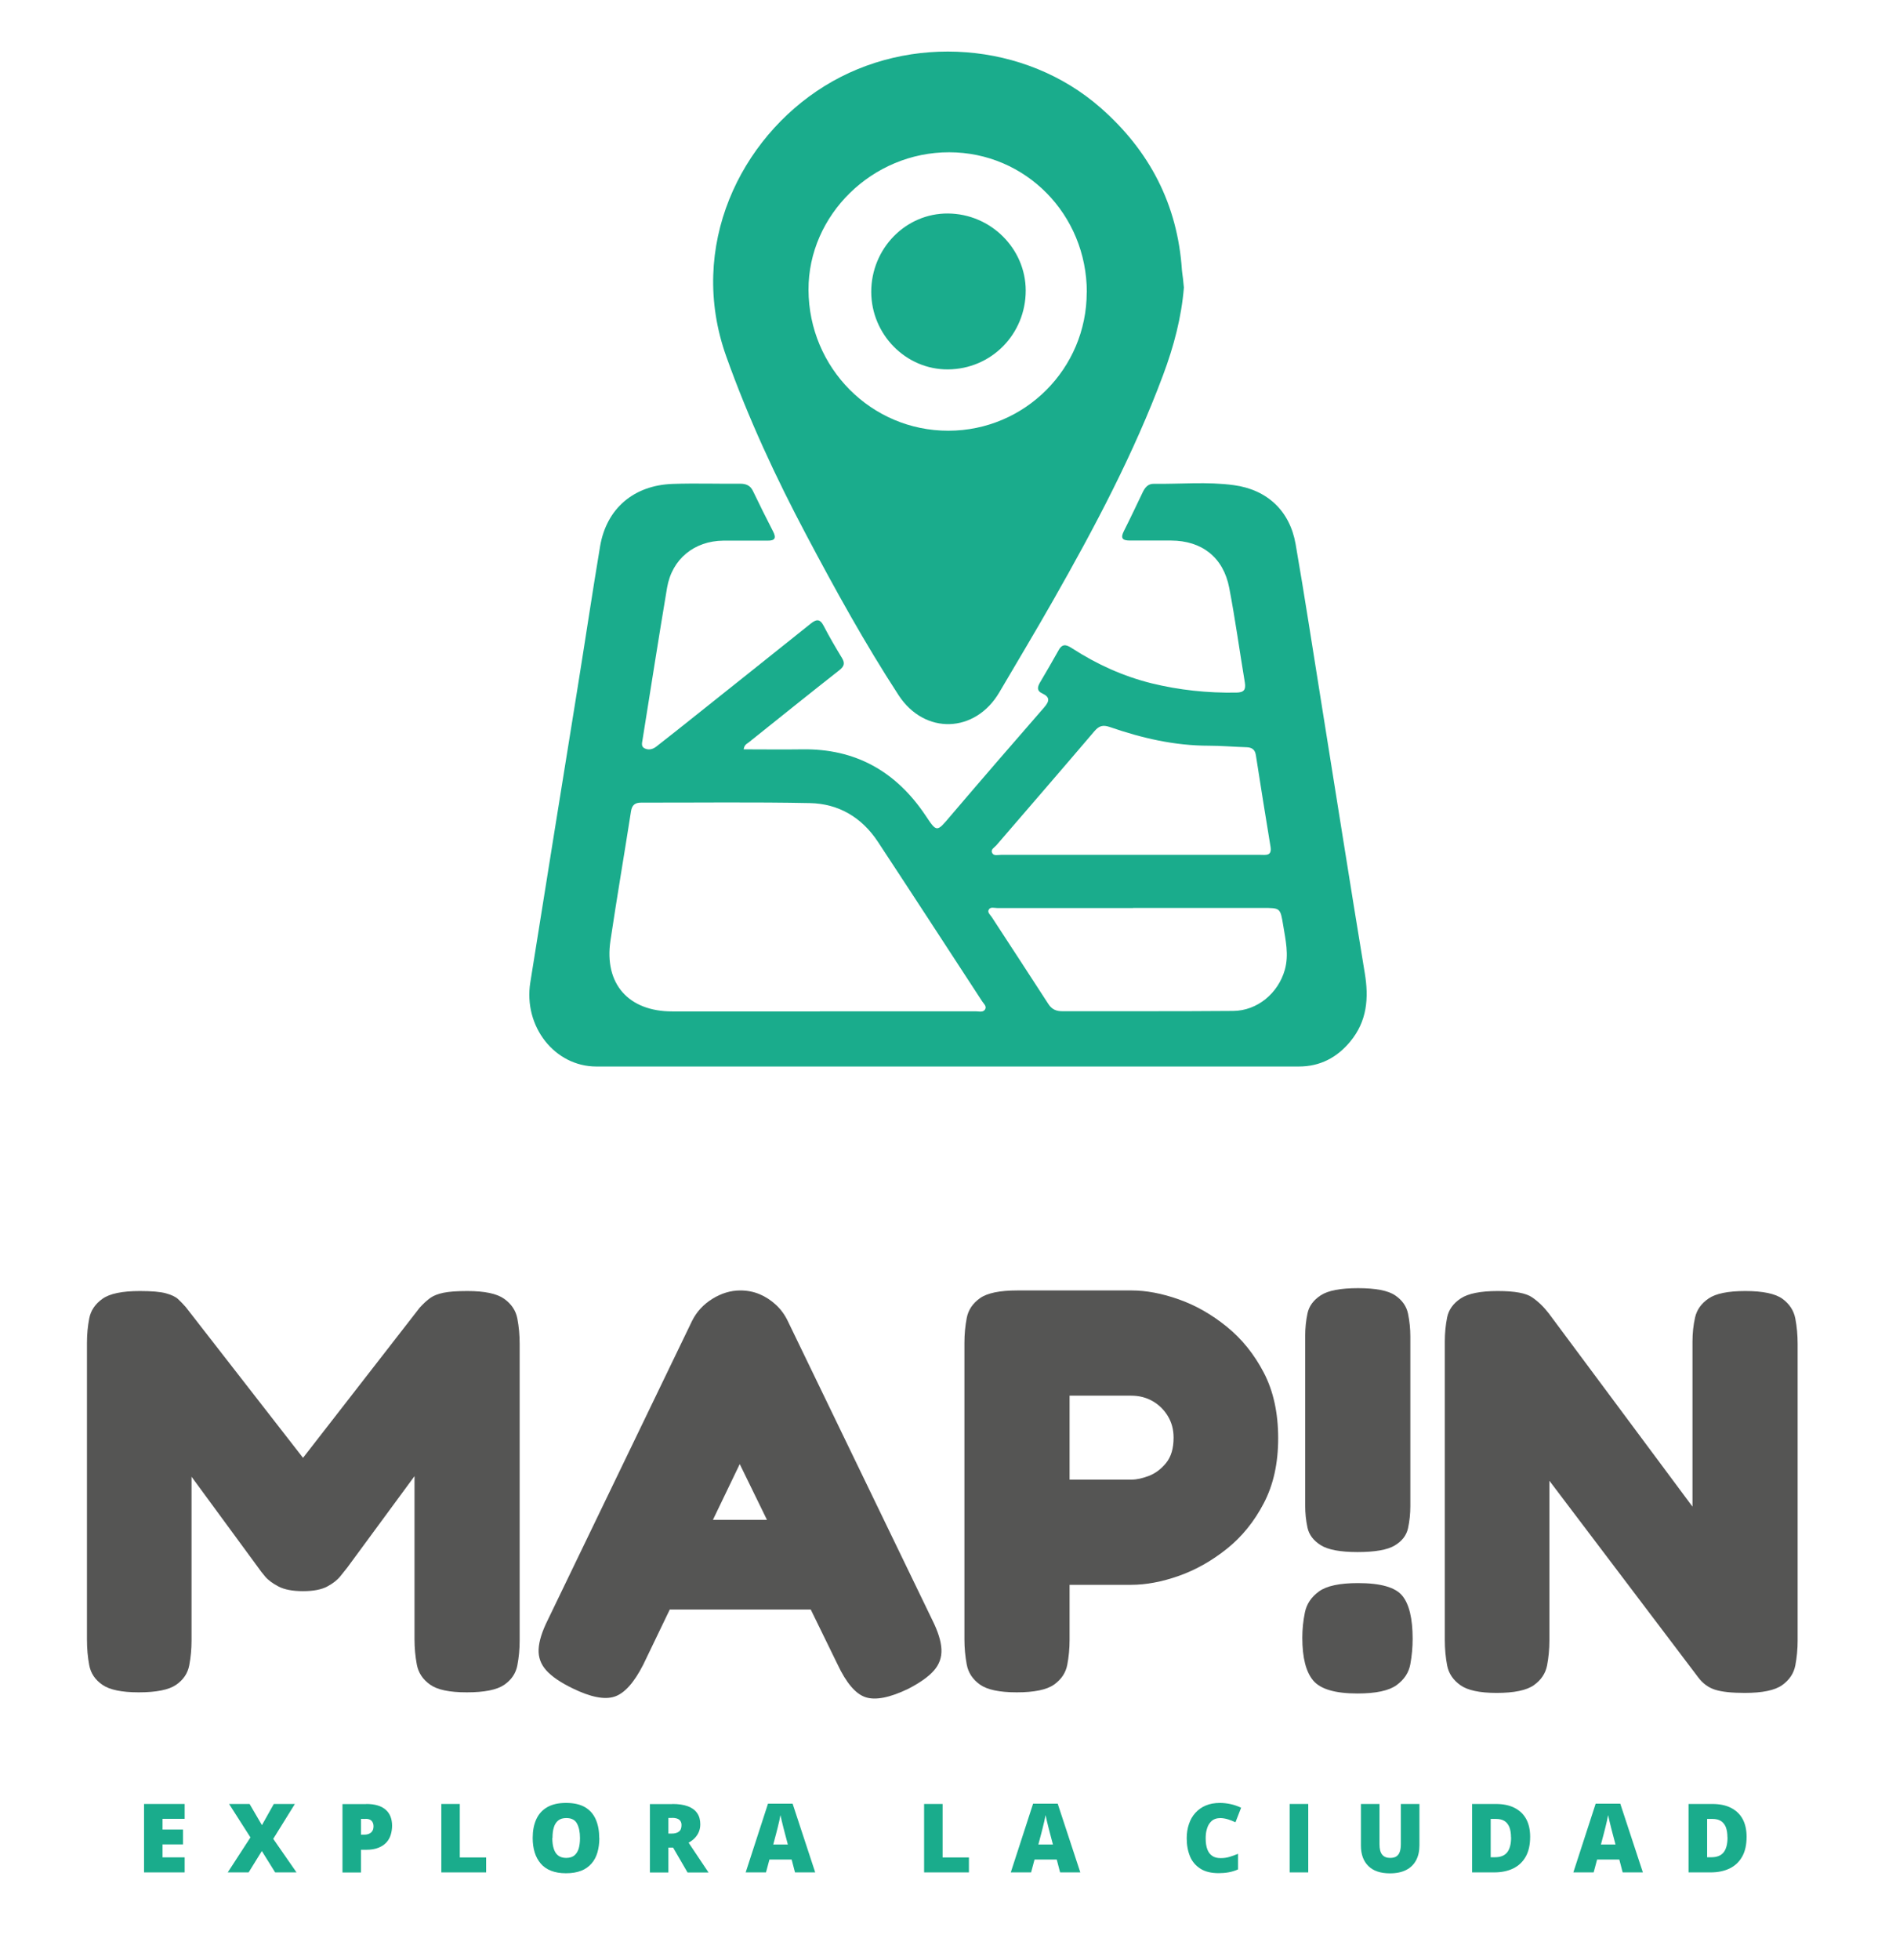 <?xml version="1.0" encoding="UTF-8"?>
<svg id="Capa_1" data-name="Capa 1" xmlns="http://www.w3.org/2000/svg" viewBox="0 0 197.97 204.58">
  <defs>
    <style>
      .cls-1 {
        fill: #555554;
      }

      .cls-2 {
        fill: #1aac8c;
      }
    </style>
  </defs>
  <g>
    <path class="cls-2" d="m77.63,78.2c2.09,0,4.1.03,6.12,0,5.58-.09,9.81,2.31,12.88,6.89,1.2,1.8,1.17,1.77,2.61.07,3.24-3.8,6.5-7.57,9.78-11.33.59-.68.62-1.09-.22-1.48-.55-.25-.48-.65-.23-1.09.67-1.14,1.34-2.28,1.98-3.43.44-.79.94-.46,1.46-.13,2.55,1.64,5.29,2.88,8.23,3.61,2.9.71,5.85,1.02,8.84.97.81-.01,1.02-.3.9-1.05-.55-3.29-1-6.6-1.63-9.88-.61-3.18-2.85-4.93-6.08-4.94-1.43,0-2.86-.01-4.3,0-.79,0-.99-.26-.62-.99.68-1.34,1.32-2.71,1.97-4.06.24-.49.55-.88,1.15-.87,2.79.04,5.59-.24,8.36.14,3.49.47,5.85,2.69,6.45,6.15.95,5.46,1.78,10.93,2.66,16.4,1.52,9.45,3,18.91,4.56,28.36.44,2.63.24,5.04-1.52,7.16-1.39,1.68-3.16,2.6-5.36,2.6-24.45,0-48.9.01-73.35,0-4.35,0-7.63-4.18-6.9-8.77,1.62-10.22,3.28-20.43,4.92-30.64.8-4.96,1.54-9.93,2.37-14.89.67-3.93,3.51-6.36,7.58-6.5,2.35-.08,4.7,0,7.05-.02.61,0,1.05.18,1.33.76.68,1.42,1.39,2.84,2.11,4.24.34.67.18.95-.57.94-1.54,0-3.08-.01-4.63,0-3.04.03-5.37,1.92-5.88,4.92-.89,5.28-1.71,10.57-2.56,15.86-.05.32-.17.7.2.89.43.22.87.11,1.24-.18,1.36-1.06,2.71-2.13,4.06-3.21,4.02-3.2,8.04-6.4,12.05-9.61.58-.47.97-.54,1.36.22.59,1.14,1.24,2.25,1.91,3.35.34.56.23.88-.27,1.28-3.17,2.49-6.32,5.02-9.47,7.54-.19.15-.46.24-.52.73Zm7.97,27.34c5.43,0,10.86,0,16.29,0,.34,0,.8.16.99-.25.14-.29-.16-.54-.32-.78-3.63-5.56-7.25-11.13-10.9-16.67-1.67-2.53-4.09-3.97-7.09-4.03-5.87-.12-11.74-.04-17.61-.05-.66,0-.98.25-1.08.94-.7,4.49-1.47,8.97-2.14,13.47-.67,4.5,1.88,7.38,6.45,7.38,5.14,0,10.27,0,15.41,0Zm32.71-10.78c-4.73,0-9.47,0-14.2,0-.31,0-.73-.16-.89.21-.12.28.2.52.35.76,1.96,3.01,3.94,6.02,5.89,9.04.37.57.82.76,1.46.76,5.95-.01,11.89.02,17.84-.03,2.53-.02,4.7-1.85,5.39-4.28.45-1.59.08-3.13-.17-4.68-.3-1.79-.29-1.79-2.13-1.79-4.51,0-9.03,0-13.54,0Zm-.26-5.55c4.51,0,9.02,0,13.54,0,.57,0,1.24.15,1.07-.86-.53-3.18-1.03-6.37-1.53-9.55-.09-.57-.4-.8-.97-.82-1.32-.04-2.64-.16-3.95-.16-3.57,0-6.98-.79-10.33-1.95-.71-.24-1.11-.14-1.6.43-3.4,3.99-6.83,7.95-10.25,11.92-.2.23-.63.43-.43.8.17.33.6.19.91.19,4.51,0,9.02,0,13.54,0Z"/>
    <path class="cls-2" d="m123.62,29.95c-.25,3.16-1.06,6.2-2.17,9.17-3.06,8.21-7.16,15.93-11.48,23.52-1.83,3.22-3.74,6.4-5.62,9.6-2.51,4.29-7.81,4.48-10.53.3-3.51-5.39-6.61-11.01-9.62-16.69-3.2-6.03-6.07-12.21-8.37-18.66-4.09-11.47,1.49-22.77,10.25-28.2,8.93-5.54,20.98-4.64,28.84,2.26,5.12,4.49,8.04,10.1,8.49,16.94.02.29.08.58.11.87.03.29.06.58.09.9Zm-10.14.55c0-8.11-6.38-14.6-14.37-14.61-8.02-.01-14.72,6.54-14.69,14.37.04,8.15,6.56,14.7,14.61,14.69,7.98-.01,14.44-6.48,14.44-14.44Z"/>
    <path class="cls-2" d="m107.1,30.3c.01,4.57-3.59,8.22-8.12,8.25-4.38.03-8-3.63-8.01-8.09,0-4.53,3.6-8.21,8.01-8.18,4.45.03,8.1,3.64,8.12,8.02Z"/>
  </g>
  <g>
    <path class="cls-1" d="m14.48,176.61c-1.76,0-3.02-.26-3.78-.78-.76-.52-1.22-1.2-1.38-2.04-.16-.84-.24-1.74-.24-2.7v-30.96c0-.88.08-1.73.24-2.55.16-.82.62-1.5,1.38-2.04.76-.54,2.06-.81,3.9-.81,1.24,0,2.15.08,2.73.24.58.16,1,.36,1.26.6.26.24.53.52.81.84l12.42,15.96h-.36l12.36-15.9c.4-.44.77-.78,1.11-1.02.34-.24.8-.42,1.38-.54.58-.12,1.41-.18,2.49-.18,1.8,0,3.08.27,3.84.81.76.54,1.22,1.23,1.38,2.07.16.84.24,1.72.24,2.64v30.96c0,.88-.08,1.74-.24,2.58-.16.84-.62,1.52-1.38,2.04-.76.52-2.06.78-3.9.78s-3.08-.27-3.84-.81c-.76-.54-1.22-1.24-1.38-2.1-.16-.86-.24-1.73-.24-2.61v-17.04l-7.02,9.54c-.16.2-.4.5-.72.9-.32.4-.78.76-1.38,1.08-.6.32-1.44.48-2.52.48s-1.93-.16-2.55-.48c-.62-.32-1.09-.67-1.41-1.05-.32-.38-.56-.69-.72-.93l-6.96-9.48v17.1c0,.88-.08,1.74-.24,2.58-.16.84-.62,1.52-1.38,2.04-.76.52-2.06.78-3.9.78Z"/>
    <path class="cls-1" d="m97.34,169.05c.6,1.2.92,2.22.96,3.06.04.84-.22,1.58-.78,2.22-.56.64-1.46,1.28-2.7,1.92-1.92.92-3.4,1.21-4.44.87-1.04-.34-2.02-1.49-2.94-3.45l-10.2-20.88-10.08,20.94c-.96,1.88-1.96,2.99-3,3.33-1.04.34-2.5.05-4.38-.87-1.24-.6-2.15-1.22-2.73-1.86-.58-.64-.85-1.38-.81-2.22.04-.84.36-1.86.96-3.06l15.06-31.2c.48-.96,1.19-1.73,2.13-2.31.94-.58,1.91-.87,2.91-.87.72,0,1.39.13,2.01.39.62.26,1.19.63,1.71,1.11.52.48.94,1.06,1.26,1.74l15.06,31.14Zm-29.58-1.08l4.56-9.36h9.9l4.56,9.36h-19.02Z"/>
    <path class="cls-1" d="m106.16,176.61c-1.8,0-3.08-.27-3.84-.81-.76-.54-1.22-1.24-1.38-2.1-.16-.86-.24-1.73-.24-2.61v-30.96c0-.88.08-1.74.24-2.58.16-.84.62-1.53,1.38-2.07.76-.54,2.06-.81,3.9-.81h11.94c1.52,0,3.16.31,4.92.93,1.76.62,3.43,1.57,5.01,2.85,1.58,1.28,2.87,2.88,3.87,4.8s1.5,4.2,1.5,6.84-.5,4.86-1.5,6.78-2.29,3.51-3.87,4.77c-1.58,1.26-3.25,2.2-5.01,2.82-1.76.62-3.42.93-4.98.93h-6.42v5.76c0,.88-.08,1.74-.24,2.58-.16.84-.62,1.53-1.38,2.07-.76.54-2.06.81-3.9.81Zm5.52-22.2h6.48c.52,0,1.12-.13,1.8-.39.68-.26,1.28-.71,1.8-1.35.52-.64.78-1.52.78-2.64,0-.84-.2-1.59-.6-2.25-.4-.66-.93-1.18-1.59-1.56-.66-.38-1.41-.57-2.25-.57h-6.42v8.76Z"/>
    <path class="cls-1" d="m141.74,176.73c-2.32,0-3.86-.45-4.62-1.35s-1.14-2.39-1.14-4.47c0-.88.09-1.76.27-2.64.18-.88.67-1.61,1.47-2.19.8-.58,2.16-.87,4.08-.87,2.36,0,3.9.44,4.62,1.32.72.88,1.08,2.38,1.08,4.5,0,.88-.08,1.76-.24,2.64-.16.88-.64,1.61-1.44,2.19-.8.58-2.16.87-4.08.87Zm0-14.76c-1.8,0-3.08-.24-3.84-.72-.76-.48-1.22-1.09-1.38-1.83-.16-.74-.24-1.51-.24-2.31v-17.7c0-.8.08-1.58.24-2.34.16-.76.62-1.39,1.38-1.89.76-.5,2.06-.75,3.9-.75s3.13.25,3.87.75c.74.5,1.19,1.14,1.35,1.92.16.78.24,1.57.24,2.37v17.7c0,.8-.08,1.57-.24,2.31-.16.74-.62,1.34-1.38,1.8-.76.46-2.06.69-3.9.69Z"/>
    <path class="cls-1" d="m156.26,176.67c-1.76,0-3.02-.27-3.78-.81-.76-.54-1.22-1.23-1.38-2.07-.16-.84-.24-1.72-.24-2.64v-31.14c0-.88.08-1.72.24-2.52.16-.8.63-1.46,1.41-1.98.78-.52,2.07-.78,3.87-.78s2.96.22,3.6.66c.64.44,1.22,1,1.74,1.68l15,20.16v-17.22c0-.88.09-1.72.27-2.52.18-.8.65-1.46,1.41-1.98.76-.52,2.04-.78,3.84-.78s3.13.27,3.87.81,1.19,1.23,1.35,2.07c.16.84.24,1.72.24,2.64v30.96c0,.88-.08,1.74-.24,2.58s-.62,1.53-1.38,2.07c-.76.54-2.06.81-3.9.81-1.36,0-2.39-.11-3.09-.33-.7-.22-1.29-.65-1.77-1.29l-15.54-20.52v16.68c0,.88-.08,1.74-.24,2.58s-.62,1.53-1.38,2.07c-.76.54-2.06.81-3.9.81Z"/>
  </g>
  <g>
    <path class="cls-2" d="m19.28,195.4h-4.24v-7.14h4.24v1.55h-2.31v1.12h2.14v1.55h-2.14v1.35h2.31v1.57Z"/>
    <path class="cls-2" d="m30.96,195.4h-2.23l-1.39-2.23-1.38,2.23h-2.18l2.37-3.65-2.23-3.49h2.14l1.29,2.21,1.24-2.21h2.2l-2.26,3.64,2.43,3.5Z"/>
    <path class="cls-2" d="m38.23,188.26c.91,0,1.58.2,2.03.59.45.39.68.95.68,1.68,0,.33-.05.64-.14.94-.09.3-.24.57-.45.8-.21.23-.49.42-.84.56-.35.14-.77.21-1.28.21h-.54v2.37h-1.93v-7.14h2.47Zm-.04,1.56h-.5v1.64h.38c.17,0,.32-.03.46-.09s.26-.15.34-.28c.09-.13.13-.3.13-.52s-.07-.41-.2-.55-.34-.21-.62-.21Z"/>
    <path class="cls-2" d="m46.08,195.4v-7.14h1.93v5.58h2.75v1.56h-4.68Z"/>
    <path class="cls-2" d="m62.58,191.82c0,.55-.07,1.05-.2,1.5-.13.45-.34.84-.62,1.16s-.64.58-1.08.75-.96.26-1.58.26-1.12-.09-1.56-.26c-.44-.17-.8-.42-1.08-.75s-.49-.71-.63-1.16-.21-.96-.21-1.51c0-.74.12-1.39.37-1.94.25-.55.62-.97,1.14-1.27s1.17-.45,1.97-.45,1.48.15,1.99.45c.51.3.88.73,1.12,1.28s.36,1.2.36,1.94Zm-4.91,0c0,.43.05.8.15,1.11s.25.55.46.71.49.25.83.25.64-.08.85-.25c.21-.17.36-.4.46-.71.09-.31.14-.68.14-1.11,0-.64-.11-1.15-.32-1.53s-.58-.56-1.11-.56c-.35,0-.63.08-.84.25-.21.17-.37.41-.46.72-.1.31-.14.68-.14,1.11Z"/>
    <path class="cls-2" d="m70.2,188.26c.65,0,1.19.08,1.62.24s.75.39.97.71c.22.31.33.7.33,1.17,0,.29-.05.55-.15.79s-.24.45-.42.64c-.18.19-.4.35-.65.49l2.08,3.11h-2.19l-1.51-2.6h-.49v2.6h-1.93v-7.14h2.34Zm-.03,1.46h-.38v1.63h.36c.3,0,.54-.06.73-.2s.28-.36.28-.7c0-.23-.08-.41-.23-.54s-.41-.2-.76-.2Z"/>
    <path class="cls-2" d="m83.01,195.4l-.35-1.34h-2.32l-.36,1.34h-2.12l2.33-7.17h2.57l2.36,7.17h-2.11Zm-.75-2.92l-.31-1.17c-.03-.13-.08-.31-.14-.54s-.12-.48-.18-.73c-.06-.25-.11-.46-.14-.62-.03.16-.07.36-.12.6-.05.24-.11.48-.17.71-.06.23-.11.43-.15.59l-.31,1.17h1.52Z"/>
    <path class="cls-2" d="m96.49,195.4v-7.14h1.93v5.58h2.75v1.56h-4.68Z"/>
    <path class="cls-2" d="m110.69,195.4l-.35-1.34h-2.32l-.36,1.34h-2.12l2.33-7.17h2.57l2.36,7.17h-2.11Zm-.75-2.92l-.31-1.17c-.03-.13-.08-.31-.14-.54s-.12-.48-.18-.73c-.06-.25-.11-.46-.14-.62-.03.16-.07.36-.12.6-.05.24-.11.48-.17.71-.06.23-.11.43-.15.59l-.31,1.17h1.52Z"/>
    <path class="cls-2" d="m127.35,189.74c-.23,0-.43.05-.61.14s-.33.24-.46.42-.22.4-.29.67c-.07.26-.1.56-.1.89,0,.45.06.83.17,1.13s.29.54.52.69c.23.16.52.23.88.23.32,0,.63-.04.92-.13.29-.09.59-.19.89-.32v1.63c-.32.14-.64.24-.97.3-.33.06-.68.09-1.05.09-.77,0-1.41-.15-1.9-.46-.49-.31-.86-.73-1.09-1.28-.23-.55-.35-1.18-.35-1.9,0-.54.08-1.04.23-1.48.15-.45.37-.84.67-1.17s.66-.59,1.09-.77c.43-.18.92-.27,1.48-.27.34,0,.71.04,1.09.12.38.08.76.21,1.12.38l-.59,1.52c-.26-.12-.52-.23-.79-.31s-.55-.13-.85-.13Z"/>
    <path class="cls-2" d="m134.66,195.4v-7.14h1.94v7.14h-1.94Z"/>
    <path class="cls-2" d="m148.21,188.26v4.3c0,.6-.11,1.12-.34,1.56s-.57.78-1.03,1.02-1.03.36-1.71.36c-.98,0-1.73-.25-2.25-.76s-.78-1.22-.78-2.14v-4.34h1.94v4.19c0,.5.09.87.28,1.1s.47.34.83.34c.26,0,.48-.05.64-.15s.29-.26.36-.47c.08-.21.12-.49.12-.83v-4.18h1.93Z"/>
    <path class="cls-2" d="m159.77,191.68c0,.83-.15,1.52-.46,2.07s-.74.96-1.31,1.24c-.56.27-1.22.41-1.98.41h-2.31v-7.14h2.47c.77,0,1.42.13,1.95.4s.94.65,1.22,1.16c.28.51.42,1.13.42,1.87Zm-2,.07c0-.43-.06-.79-.17-1.08-.12-.28-.29-.5-.52-.64s-.52-.21-.87-.21h-.56v4h.43c.59,0,1.02-.17,1.29-.51s.41-.86.41-1.56Z"/>
    <path class="cls-2" d="m169.43,195.4l-.35-1.34h-2.32l-.36,1.34h-2.12l2.33-7.17h2.57l2.36,7.17h-2.11Zm-.75-2.92l-.31-1.17c-.03-.13-.08-.31-.14-.54s-.12-.48-.18-.73c-.06-.25-.11-.46-.14-.62-.03.16-.07.36-.12.6-.05.24-.11.48-.17.71-.06.23-.11.43-.15.59l-.31,1.17h1.52Z"/>
    <path class="cls-2" d="m182.37,191.68c0,.83-.15,1.52-.46,2.07s-.74.96-1.31,1.24c-.56.27-1.22.41-1.98.41h-2.31v-7.14h2.47c.77,0,1.42.13,1.95.4s.94.65,1.22,1.16c.28.51.42,1.13.42,1.87Zm-2,.07c0-.43-.06-.79-.17-1.08-.12-.28-.29-.5-.52-.64s-.52-.21-.87-.21h-.56v4h.43c.59,0,1.02-.17,1.29-.51s.41-.86.41-1.56Z"/>
  </g>
</svg>